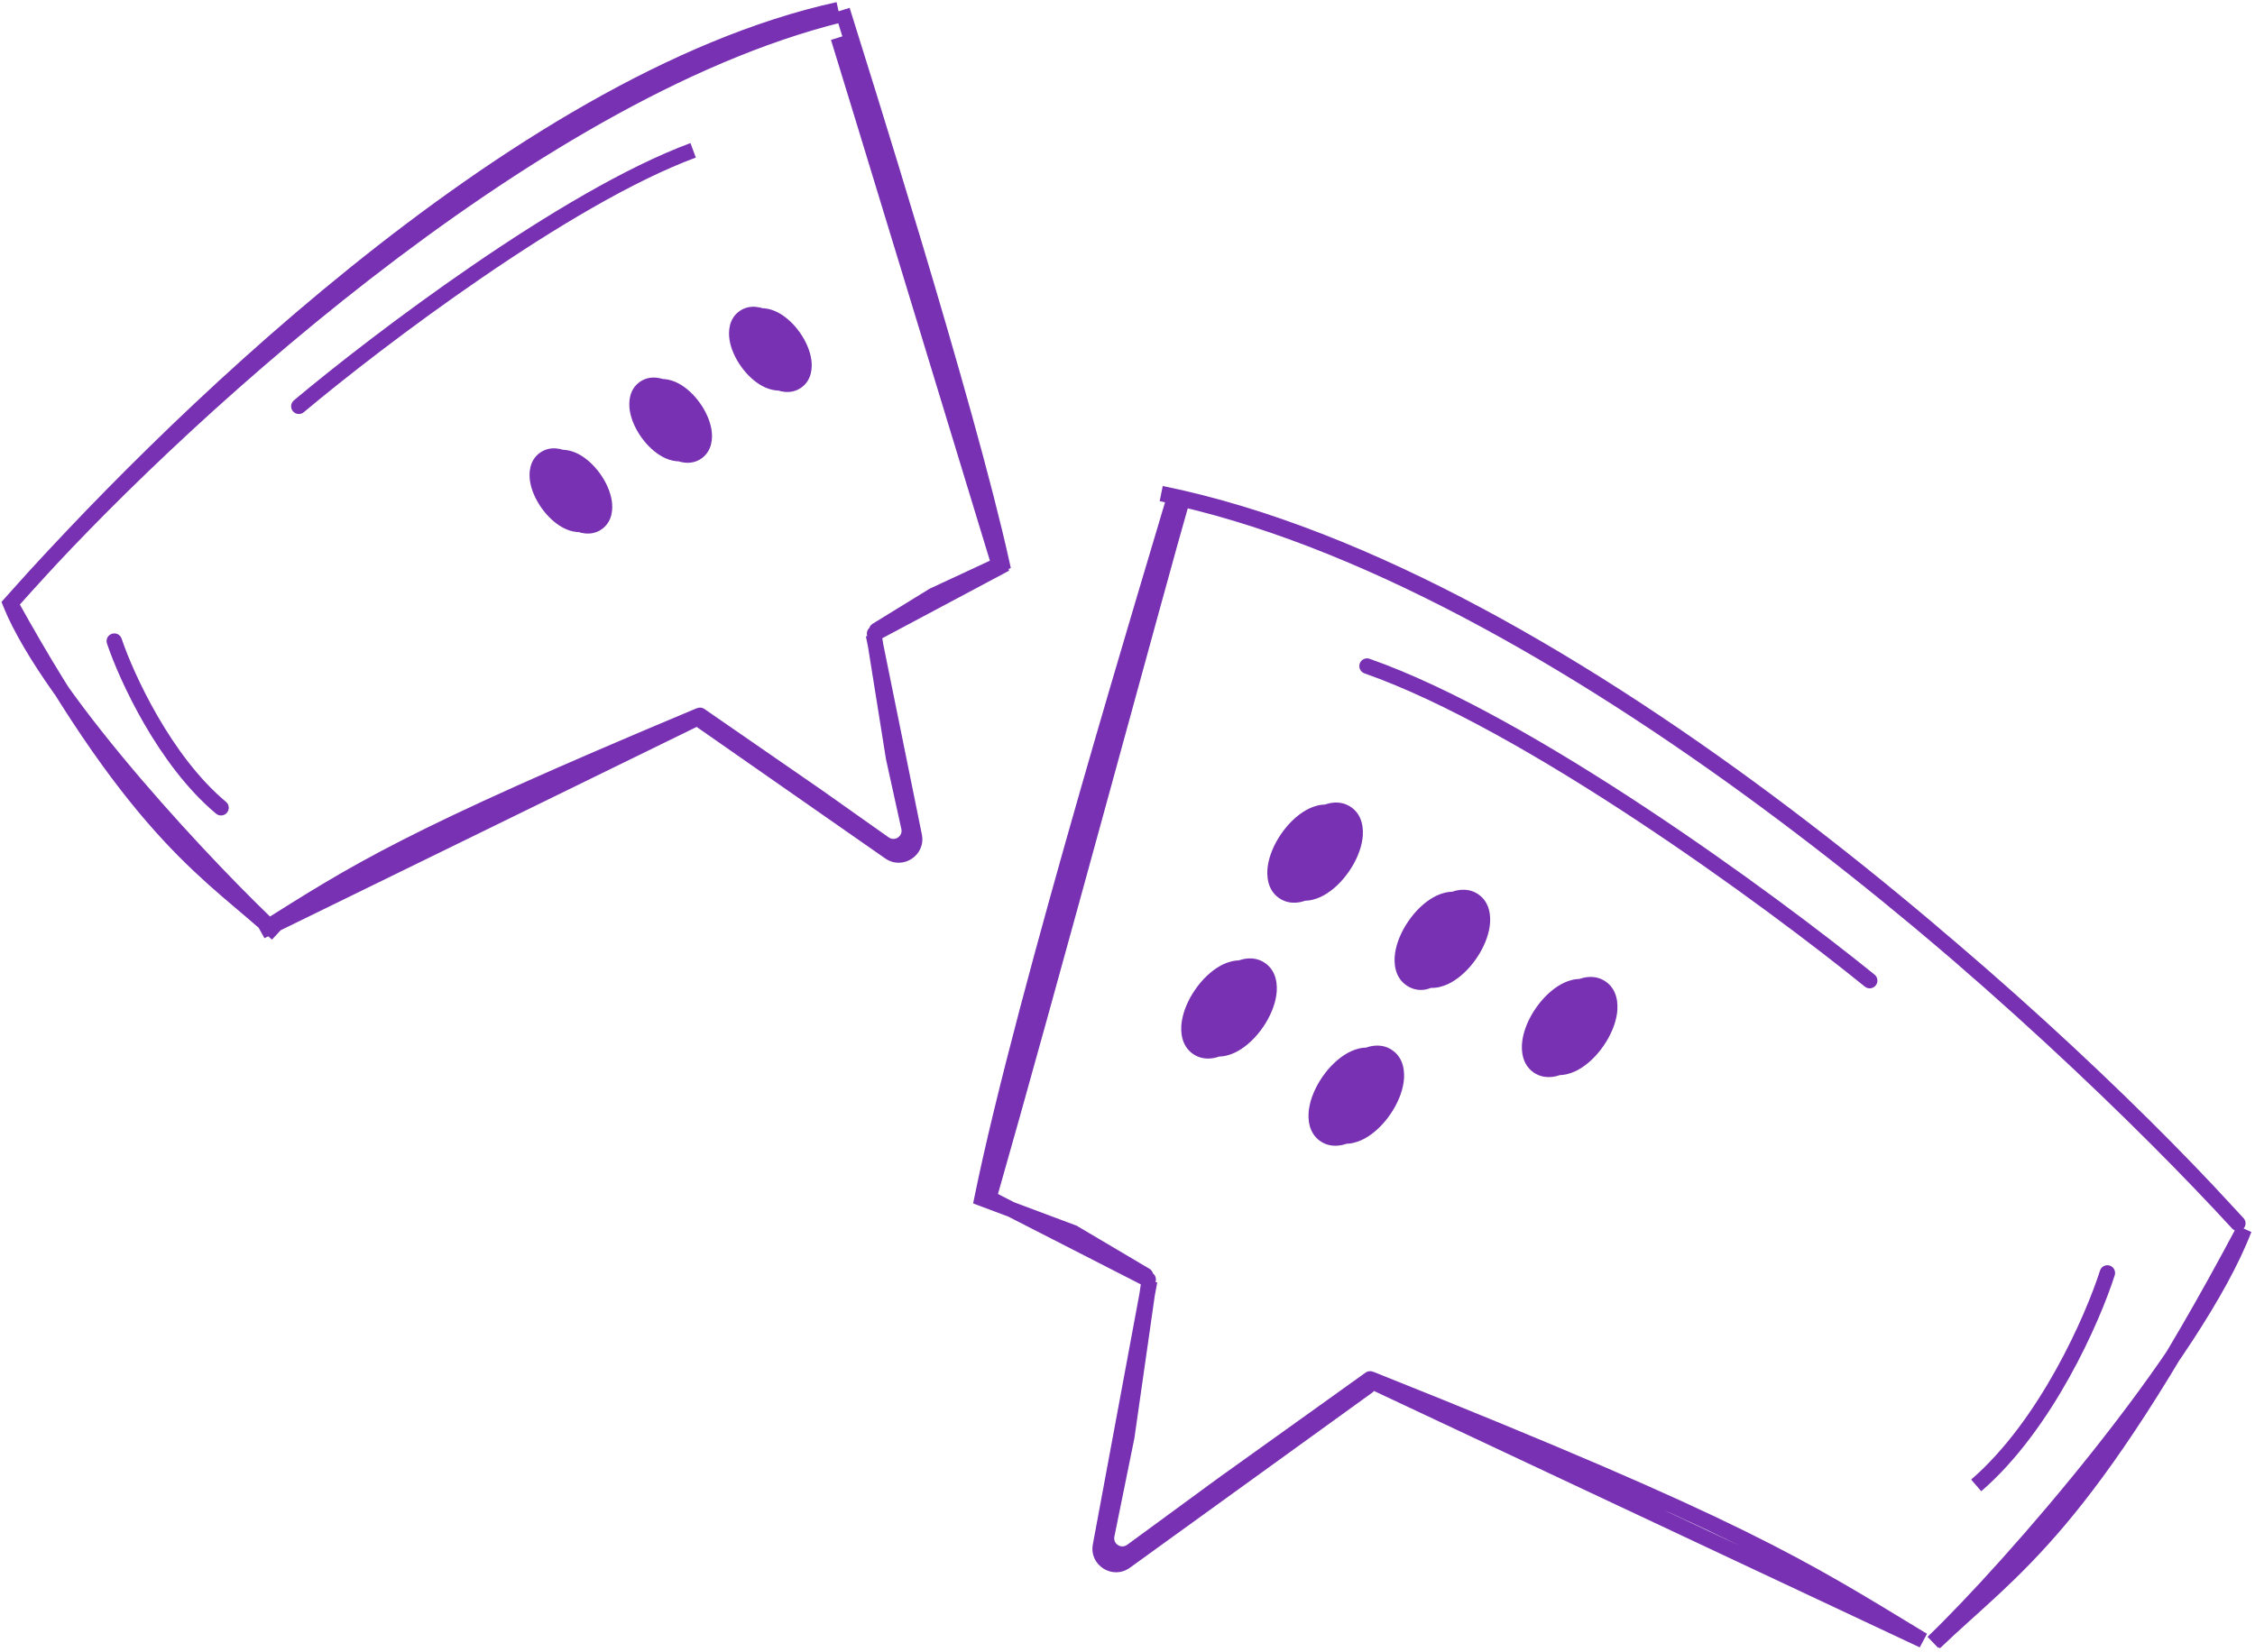 <svg width="292" height="214" viewBox="0 0 292 214" fill="none" xmlns="http://www.w3.org/2000/svg">
<mask id="path-1-outside-1_317_37724" maskUnits="userSpaceOnUse" x="-6.072" y="-13.076" width="301.681" height="245.65" fill="black">
<rect fill="white" x="-6.072" y="-13.076" width="301.681" height="245.65"/>
<path d="M98.694 46.493C99.961 48.275 101.711 49.206 102.602 48.573C103.494 47.94 103.19 45.983 101.923 44.201C100.656 42.419 98.906 41.488 98.014 42.121C97.123 42.754 97.427 44.712 98.694 46.493Z"/>
<path d="M97.589 46.306C98.856 48.088 100.606 49.019 101.498 48.386C102.39 47.753 102.085 45.796 100.818 44.014C99.552 42.232 97.802 41.301 96.91 41.934C96.018 42.567 96.322 44.525 97.589 46.306Z"/>
<path d="M85.78 55.663C87.047 57.444 88.797 58.375 89.689 57.742C90.58 57.109 90.276 55.152 89.009 53.37C87.742 51.589 85.992 50.657 85.101 51.291C84.209 51.923 84.513 53.881 85.78 55.663Z"/>
<path d="M84.675 55.476C85.942 57.257 87.692 58.188 88.584 57.556C89.475 56.922 89.171 54.965 87.904 53.183C86.637 51.402 84.888 50.471 83.996 51.104C83.104 51.737 83.408 53.694 84.675 55.476Z"/>
<path d="M72.863 64.832C74.13 66.613 75.88 67.544 76.772 66.912C77.663 66.278 77.359 64.321 76.092 62.539C74.826 60.758 73.076 59.827 72.184 60.46C71.292 61.093 71.596 63.05 72.863 64.832Z"/>
<path d="M71.758 64.645C73.025 66.427 74.775 67.358 75.667 66.725C76.559 66.092 76.254 64.135 74.988 62.353C73.721 60.571 71.971 59.64 71.079 60.273C70.187 60.906 70.492 62.864 71.758 64.645Z"/>
<path d="M171.658 111.979C170.097 114.253 167.909 115.465 166.771 114.685C165.633 113.905 165.976 111.43 167.537 109.156C169.098 106.882 171.286 105.671 172.424 106.45C173.562 107.23 173.219 109.705 171.658 111.979Z"/>
<path d="M173.048 111.72C171.487 113.994 169.299 115.206 168.161 114.426C167.023 113.646 167.366 111.171 168.927 108.897C170.488 106.623 172.676 105.412 173.814 106.191C174.952 106.971 174.609 109.446 173.048 111.72Z"/>
<path d="M187.115 123.353C185.554 125.627 184.39 126.758 183.252 125.979C182.114 125.199 182.457 122.724 184.018 120.45C185.579 118.176 187.767 116.964 188.905 117.744C190.043 118.523 188.676 121.079 187.115 123.353Z"/>
<path d="M189.528 123.014C187.967 125.288 185.779 126.499 184.642 125.72C183.504 124.94 183.847 122.464 185.408 120.191C186.969 117.917 189.157 116.705 190.295 117.485C191.432 118.264 191.089 120.74 189.528 123.014Z"/>
<path d="M204.622 134.566C203.061 136.84 200.873 138.052 199.735 137.272C198.597 136.492 198.94 134.017 200.501 131.743C202.062 129.469 204.25 128.258 205.388 129.037C206.526 129.817 206.183 132.292 204.622 134.566Z"/>
<path d="M206.011 134.308C204.45 136.582 202.262 137.793 201.125 137.013C199.987 136.234 200.33 133.758 201.891 131.484C203.452 129.21 205.64 127.999 206.778 128.778C207.916 129.558 207.572 132.034 206.011 134.308Z"/>
<path d="M160.513 132.166C158.952 134.44 156.764 135.651 155.626 134.871C154.488 134.092 154.831 131.616 156.392 129.342C157.953 127.068 160.141 125.857 161.279 126.637C162.417 127.416 162.074 129.892 160.513 132.166Z"/>
<path d="M161.902 131.907C160.341 134.181 158.153 135.392 157.015 134.612C155.877 133.833 156.22 131.357 157.781 129.083C159.342 126.809 161.53 125.598 162.668 126.378C163.806 127.157 163.463 129.633 161.902 131.907Z"/>
<path d="M176.993 143.459C175.432 145.733 173.244 146.945 172.106 146.165C170.968 145.385 171.311 142.91 172.872 140.636C174.433 138.362 176.621 137.15 177.759 137.93C178.897 138.71 178.554 141.185 176.993 143.459Z"/>
<path d="M178.383 143.2C176.822 145.474 174.634 146.686 173.496 145.906C172.358 145.126 172.701 142.651 174.262 140.377C175.823 138.103 178.011 136.891 179.149 137.671C180.287 138.451 179.944 140.926 178.383 143.2Z"/>
</mask>
<path d="M1.899 76.059C1.532 76.472 1.569 77.104 1.982 77.471C2.395 77.838 3.027 77.8 3.394 77.387L1.899 76.059ZM1.352 78.169L0.604 77.505L0.193 77.968L0.424 78.542L1.352 78.169ZM112.779 81.185C112.292 81.445 112.107 82.05 112.367 82.538C112.626 83.025 113.232 83.21 113.72 82.95L112.779 81.185ZM129.471 73.426L129.941 74.308L130.667 73.922L130.427 73.135L129.471 73.426ZM129.74 73.004L130.161 73.911L130.889 73.573L130.716 72.789L129.74 73.004ZM112.995 80.794C112.524 81.083 112.377 81.699 112.667 82.17C112.956 82.64 113.572 82.787 114.042 82.498L112.995 80.794ZM120.861 77.132L120.44 76.225L120.387 76.25L120.338 76.28L120.861 77.132ZM118.391 108.281L119.371 108.082L118.391 108.281ZM115.202 110.371L115.774 109.551L115.202 110.371ZM91.46 92.589C91.007 92.273 90.383 92.384 90.067 92.837C89.751 93.29 89.862 93.913 90.315 94.229L91.46 92.589ZM114.502 109.28L113.924 110.097L114.502 109.28ZM105.951 103.232L106.529 102.415L106.52 102.409L105.951 103.232ZM91.217 91.832C90.763 91.518 90.14 91.631 89.826 92.086C89.512 92.54 89.626 93.163 90.08 93.477L91.217 91.832ZM115.715 98.185L114.727 98.343L114.732 98.372L114.738 98.4L115.715 98.185ZM117.694 107.164L118.671 106.949L117.694 107.164ZM33.805 120.622L33.273 119.775L34.244 121.52L33.805 120.622ZM15.748 82.722C15.571 82.198 15.004 81.917 14.481 82.094C13.957 82.27 13.676 82.837 13.852 83.361L15.748 82.722ZM27.981 105.394C28.405 105.748 29.035 105.691 29.389 105.267C29.743 104.843 29.686 104.212 29.262 103.858L27.981 105.394ZM38.055 51.858C37.632 52.213 37.576 52.844 37.931 53.267C38.286 53.69 38.917 53.745 39.34 53.391L38.055 51.858ZM287.38 157.335C287.753 157.741 288.386 157.768 288.793 157.395C289.2 157.021 289.227 156.389 288.853 155.982L287.38 157.335ZM289.043 159.131C289.417 159.538 290.049 159.565 290.456 159.191C290.863 158.817 290.89 158.185 290.516 157.778L289.043 159.131ZM148.227 166.617C148.718 166.869 149.321 166.674 149.572 166.182C149.824 165.691 149.629 165.088 149.137 164.837L148.227 166.617ZM128.042 155.168L127.081 154.893L126.854 155.684L127.586 156.059L128.042 155.168ZM127.162 155.238L126.182 155.038L126.012 155.875L126.812 156.174L127.162 155.238ZM147.824 166.061C148.3 166.343 148.913 166.185 149.194 165.71C149.476 165.235 149.318 164.622 148.843 164.34L147.824 166.061ZM138.978 159.662L139.487 158.801L139.411 158.756L139.329 158.725L138.978 159.662ZM290.594 159.219L291.528 159.576L289.711 158.749L290.594 159.219ZM142.496 200.219L141.513 200.036L142.496 200.219ZM145.718 202.255L146.304 203.066L145.718 202.255ZM177.709 180.371C178.157 180.048 178.258 179.423 177.934 178.975C177.611 178.527 176.986 178.427 176.538 178.75L177.709 180.371ZM146.547 200.899L145.956 200.093L146.547 200.899ZM158.327 192.269L157.744 191.456L157.736 191.462L158.327 192.269ZM177.992 179.417C178.441 179.095 178.544 178.471 178.223 178.022C177.901 177.573 177.276 177.469 176.827 177.791L177.992 179.417ZM145.907 186.109L146.887 186.308L146.893 186.279L146.897 186.25L145.907 186.109ZM143.32 198.837L142.34 198.638L143.32 198.837ZM249.011 212.472L248.586 213.377L249.529 211.617L249.011 212.472ZM273.835 165.183C274.003 164.656 273.712 164.094 273.186 163.926C272.66 163.758 272.097 164.049 271.93 164.575L273.835 165.183ZM241.478 127.793C241.907 128.141 242.537 128.075 242.885 127.646C243.233 127.217 243.167 126.587 242.738 126.239L241.478 127.793ZM177.348 85.331C176.827 85.148 176.256 85.423 176.073 85.944C175.891 86.465 176.165 87.036 176.686 87.219L177.348 85.331ZM3.394 77.387C12.554 67.075 28.848 50.953 47.922 36.153C67.014 21.338 88.795 7.924 108.937 2.916L108.454 0.975C87.903 6.085 65.857 19.705 46.696 34.572C27.517 49.454 11.133 65.662 1.899 76.059L3.394 77.387ZM2.099 78.833C11.273 68.504 27.442 51.65 46.59 36.221C65.76 20.775 87.812 6.843 108.758 2.232L108.328 0.278C86.921 4.991 64.575 19.162 45.335 34.664C26.074 50.184 9.824 67.124 0.604 77.505L2.099 78.833ZM113.72 82.95L129.941 74.308L129 72.543L112.779 81.185L113.72 82.95ZM130.427 73.135C124.297 52.997 111.53 11.088 109.514 4.574L107.603 5.166C109.617 11.673 122.382 53.576 128.514 73.717L130.427 73.135ZM130.716 72.789C126.098 51.839 112.026 7.497 110.021 1.018L108.11 1.609C110.135 8.15 124.168 52.375 128.763 73.219L130.716 72.789ZM114.042 82.498L121.385 77.984L120.338 76.28L112.995 80.794L114.042 82.498ZM121.283 78.039L130.161 73.911L129.318 72.097L120.44 76.225L121.283 78.039ZM36.577 120.24C32.506 116.463 25.18 108.984 18.234 100.858C11.261 92.701 4.779 84.014 2.279 77.796L0.424 78.542C3.06 85.1 9.75 94.011 16.714 102.158C23.706 110.337 31.084 117.872 35.216 121.706L36.577 120.24ZM36.573 120.239C32.345 116.317 28.09 113.394 22.608 107.478C17.176 101.617 10.637 92.89 2.227 77.685L0.477 78.653C8.942 93.958 15.572 102.828 21.141 108.838C26.659 114.793 31.237 118.017 35.212 121.705L36.573 120.239ZM112.125 82.425L117.411 108.48L119.371 108.082L114.085 82.027L112.125 82.425ZM115.774 109.551L91.46 92.589L90.315 94.229L114.63 111.191L115.774 109.551ZM117.411 108.48C117.599 109.408 116.556 110.096 115.774 109.551L114.63 111.191C116.888 112.767 119.919 110.784 119.371 108.082L117.411 108.48ZM115.079 108.464L106.529 102.416L105.374 104.048L113.924 110.097L115.079 108.464ZM106.52 102.409L91.217 91.832L90.08 93.477L105.383 104.055L106.52 102.409ZM112.237 82.761L114.727 98.343L116.702 98.027L114.212 82.446L112.237 82.761ZM114.738 98.4L116.717 107.38L118.671 106.949L116.691 97.97L114.738 98.4ZM113.924 110.097C116.2 111.707 119.271 109.675 118.671 106.949L116.717 107.38C116.924 108.316 115.867 109.021 115.079 108.464L113.924 110.097ZM90.171 91.948L33.366 119.723L34.244 121.52L91.05 93.745L90.171 91.948ZM90.187 91.751C51.941 107.764 45.793 111.905 33.273 119.775L34.337 121.468C46.749 113.666 52.796 109.574 90.959 93.596L90.187 91.751ZM13.852 83.361C14.66 85.756 16.322 89.695 18.703 93.806C21.081 97.911 24.213 102.252 27.981 105.394L29.262 103.858C25.745 100.926 22.752 96.806 20.434 92.804C18.119 88.807 16.512 84.99 15.748 82.722L13.852 83.361ZM39.34 53.391C44.391 49.153 53.007 42.409 62.412 35.966C71.834 29.512 81.977 23.412 90.102 20.41L89.409 18.533C81.041 21.625 70.729 27.845 61.282 34.316C51.818 40.799 43.151 47.584 38.055 51.858L39.34 53.391ZM288.853 155.982C276.999 143.073 256.008 122.985 231.522 104.629C207.053 86.286 178.997 69.598 153.023 63.599L152.573 65.547C178.137 71.452 205.924 87.939 230.322 106.229C254.702 124.506 275.602 144.509 287.38 157.335L288.853 155.982ZM290.516 157.778C278.667 144.874 257.173 123.917 231.92 104.819C206.688 85.738 177.597 68.429 150.564 62.949L150.167 64.909C176.751 70.298 205.55 87.385 230.713 106.415C255.855 125.428 277.261 146.3 289.043 159.131L290.516 157.778ZM149.137 164.837L128.497 154.278L127.586 156.059L148.227 166.617L149.137 164.837ZM129.003 155.444C136.338 129.844 151.412 74.038 153.829 65.751L151.909 65.191C149.511 73.413 134.377 129.429 127.081 154.893L129.003 155.444ZM128.142 155.437C133.508 129.034 150.824 72.354 153.243 64.058L151.323 63.498C148.928 71.711 131.57 128.528 126.182 155.038L128.142 155.437ZM148.843 164.34L139.487 158.801L138.468 160.522L147.824 166.061L148.843 164.34ZM139.329 158.725L127.513 154.301L126.812 156.174L138.627 160.598L139.329 158.725ZM250.981 213.455C256.115 208.531 264.668 199.173 272.716 189.017C280.745 178.884 288.361 167.844 291.528 159.576L289.66 158.861C286.613 166.817 279.172 177.648 271.149 187.774C263.144 197.876 254.652 207.164 249.597 212.012L250.981 213.455ZM251.2 213.5C256.214 208.69 261.181 204.909 267.391 197.543C273.619 190.157 281.132 179.144 291.477 159.688L289.711 158.749C279.404 178.134 271.967 189.014 265.862 196.254C259.74 203.515 254.99 207.094 249.815 212.057L251.2 213.5ZM147.885 165.741L141.513 200.036L143.479 200.401L149.851 166.106L147.885 165.741ZM146.304 203.066L177.709 180.371L176.538 178.75L145.133 201.445L146.304 203.066ZM141.513 200.036C141.009 202.747 144.073 204.678 146.304 203.066L145.133 201.445C144.36 202.003 143.306 201.332 143.479 200.401L141.513 200.036ZM147.138 201.706L158.918 193.075L157.736 191.462L145.956 200.093L147.138 201.706ZM158.909 193.082L177.992 179.417L176.827 177.791L157.744 191.456L158.909 193.082ZM147.735 166.261L144.917 185.967L146.897 186.25L149.715 166.544L147.735 166.261ZM144.927 185.909L142.34 198.638L144.3 199.036L146.887 186.308L144.927 185.909ZM145.956 200.093C145.177 200.663 144.109 199.976 144.3 199.036L142.34 198.638C141.784 201.374 144.889 203.354 147.138 201.706L145.956 200.093ZM177.036 179.75L248.586 213.377L249.436 211.567L177.887 177.94L177.036 179.75ZM177.134 179.555C225.611 198.908 232.658 203.738 248.493 213.328L249.529 211.617C233.59 201.964 226.443 197.087 177.876 177.698L177.134 179.555ZM271.93 164.575C271.007 167.47 269.053 172.334 266.207 177.439C263.358 182.55 259.651 187.839 255.244 191.64L256.55 193.154C261.205 189.14 265.048 183.627 267.954 178.412C270.864 173.191 272.872 168.204 273.835 165.183L271.93 164.575ZM242.738 126.239C236.227 120.96 225.161 112.59 213.096 104.617C201.049 96.656 187.935 89.044 177.348 85.331L176.686 87.219C187.029 90.845 199.972 98.342 211.994 106.286C223.999 114.219 235.013 122.55 241.478 127.793L242.738 126.239ZM97.064 47.652C97.838 48.742 98.814 49.654 99.849 50.204C100.766 50.692 102.365 51.195 103.76 50.204L101.445 46.942C101.689 46.769 101.911 46.769 101.962 46.773C101.996 46.776 101.917 46.774 101.728 46.673C101.349 46.471 100.816 46.027 100.324 45.334L97.064 47.652ZM103.76 50.204C105.157 49.213 105.208 47.538 105.048 46.511C104.868 45.352 104.327 44.131 103.553 43.042L100.293 45.36C100.786 46.053 101.03 46.701 101.096 47.125C101.129 47.336 101.105 47.41 101.113 47.376C101.126 47.326 101.2 47.116 101.445 46.942L103.76 50.204ZM103.553 43.042C102.778 41.953 101.803 41.041 100.768 40.49C99.85 40.002 98.252 39.5 96.857 40.49L99.172 43.752C98.928 43.926 98.705 43.926 98.655 43.922C98.621 43.919 98.699 43.921 98.889 44.021C99.268 44.223 99.801 44.668 100.293 45.36L103.553 43.042ZM96.857 40.49C95.46 41.482 95.409 43.157 95.568 44.184C95.748 45.342 96.29 46.563 97.064 47.652L100.324 45.334C99.831 44.642 99.587 43.993 99.521 43.569C99.488 43.358 99.512 43.285 99.504 43.318C99.491 43.368 99.417 43.578 99.172 43.752L96.857 40.49ZM95.959 47.465C96.734 48.554 97.71 49.467 98.745 50.017C99.662 50.505 101.26 51.008 102.656 50.017L100.34 46.755C100.585 46.582 100.807 46.582 100.857 46.586C100.891 46.589 100.813 46.587 100.624 46.486C100.244 46.284 99.712 45.84 99.219 45.147L95.959 47.465ZM102.656 50.017C104.052 49.026 104.103 47.35 103.944 46.324C103.764 45.165 103.223 43.944 102.448 42.855L99.189 45.173C99.681 45.866 99.925 46.514 99.991 46.938C100.024 47.149 100 47.223 100.009 47.189C100.022 47.139 100.095 46.929 100.34 46.755L102.656 50.017ZM102.448 42.855C101.674 41.766 100.698 40.854 99.663 40.303C98.746 39.815 97.148 39.313 95.752 40.303L98.068 43.565C97.823 43.739 97.601 43.739 97.55 43.735C97.517 43.732 97.595 43.734 97.784 43.834C98.163 44.036 98.696 44.481 99.189 45.173L102.448 42.855ZM95.752 40.303C94.356 41.295 94.304 42.97 94.464 43.997C94.644 45.155 95.185 46.376 95.959 47.465L99.219 45.147C98.727 44.455 98.482 43.806 98.416 43.383C98.384 43.171 98.408 43.098 98.399 43.131C98.386 43.181 98.312 43.391 98.068 43.565L95.752 40.303ZM84.15 56.822C84.924 57.911 85.9 58.823 86.935 59.374C87.853 59.862 89.451 60.364 90.846 59.373L88.531 56.111C88.775 55.938 88.998 55.938 89.048 55.942C89.082 55.945 89.004 55.943 88.814 55.842C88.435 55.64 87.902 55.196 87.41 54.504L84.15 56.822ZM90.846 59.373C92.243 58.382 92.294 56.707 92.135 55.68C91.955 54.521 91.413 53.3 90.639 52.211L87.379 54.529C87.872 55.222 88.116 55.87 88.182 56.294C88.215 56.505 88.191 56.579 88.2 56.545C88.212 56.495 88.286 56.285 88.531 56.111L90.846 59.373ZM90.639 52.211C89.865 51.122 88.889 50.21 87.854 49.659C86.936 49.171 85.338 48.669 83.943 49.66L86.258 52.921C86.014 53.095 85.791 53.095 85.741 53.091C85.707 53.088 85.785 53.09 85.975 53.191C86.354 53.392 86.887 53.837 87.379 54.529L90.639 52.211ZM83.943 49.66C82.546 50.651 82.495 52.326 82.654 53.353C82.835 54.511 83.376 55.733 84.15 56.822L87.41 54.504C86.917 53.811 86.673 53.163 86.607 52.739C86.574 52.528 86.598 52.454 86.59 52.487C86.577 52.537 86.503 52.748 86.258 52.921L83.943 49.66ZM83.045 56.635C83.82 57.724 84.796 58.636 85.831 59.187C86.748 59.675 88.346 60.177 89.741 59.186L87.426 55.925C87.671 55.751 87.893 55.751 87.943 55.755C87.977 55.758 87.899 55.756 87.71 55.656C87.33 55.453 86.797 55.009 86.305 54.317L83.045 56.635ZM89.741 59.186C91.138 58.195 91.189 56.52 91.03 55.493C90.85 54.334 90.309 53.113 89.534 52.024L86.274 54.342C86.767 55.035 87.011 55.683 87.077 56.107C87.11 56.319 87.086 56.392 87.095 56.359C87.108 56.309 87.181 56.098 87.426 55.925L89.741 59.186ZM89.534 52.024C88.76 50.935 87.784 50.023 86.749 49.472C85.832 48.984 84.234 48.482 82.838 49.473L85.153 52.734C84.909 52.908 84.687 52.908 84.636 52.904C84.603 52.901 84.681 52.903 84.87 53.004C85.249 53.206 85.782 53.65 86.274 54.342L89.534 52.024ZM82.838 49.473C81.442 50.464 81.39 52.139 81.55 53.166C81.73 54.325 82.271 55.546 83.045 56.635L86.305 54.317C85.813 53.624 85.568 52.976 85.502 52.552C85.469 52.341 85.493 52.267 85.485 52.3C85.472 52.35 85.398 52.561 85.153 52.734L82.838 49.473ZM71.233 65.991C72.008 67.08 72.984 67.992 74.019 68.543C74.936 69.031 76.534 69.533 77.929 68.542L75.614 65.281C75.859 65.107 76.081 65.107 76.131 65.111C76.165 65.114 76.087 65.112 75.898 65.011C75.518 64.81 74.986 64.365 74.493 63.673L71.233 65.991ZM77.929 68.542C79.326 67.551 79.377 65.876 79.218 64.849C79.038 63.691 78.497 62.469 77.722 61.38L74.462 63.699C74.955 64.391 75.199 65.04 75.265 65.463C75.298 65.675 75.274 65.748 75.283 65.715C75.296 65.665 75.369 65.454 75.614 65.281L77.929 68.542ZM77.722 61.38C76.948 60.291 75.972 59.379 74.937 58.828C74.02 58.34 72.422 57.838 71.026 58.829L73.341 62.091C73.097 62.264 72.875 62.264 72.824 62.26C72.791 62.257 72.869 62.259 73.058 62.36C73.437 62.562 73.97 63.006 74.462 63.699L77.722 61.38ZM71.026 58.829C69.63 59.82 69.578 61.495 69.738 62.522C69.918 63.681 70.459 64.902 71.233 65.991L74.493 63.673C74.001 62.98 73.756 62.332 73.69 61.908C73.657 61.697 73.681 61.623 73.673 61.657C73.66 61.707 73.586 61.917 73.341 62.091L71.026 58.829ZM70.129 65.804C70.903 66.893 71.879 67.805 72.914 68.356C73.831 68.844 75.429 69.346 76.825 68.356L74.509 65.094C74.754 64.92 74.976 64.92 75.026 64.925C75.06 64.927 74.982 64.926 74.793 64.825C74.413 64.623 73.881 64.179 73.388 63.486L70.129 65.804ZM76.825 68.356C78.221 67.364 78.273 65.689 78.113 64.662C77.933 63.504 77.392 62.283 76.618 61.194L73.358 63.512C73.85 64.204 74.095 64.853 74.16 65.277C74.193 65.488 74.169 65.561 74.178 65.528C74.191 65.478 74.264 65.268 74.509 65.094L76.825 68.356ZM76.618 61.194C75.843 60.105 74.867 59.193 73.832 58.642C72.915 58.154 71.317 57.652 69.921 58.642L72.237 61.904C71.992 62.078 71.77 62.078 71.719 62.073C71.686 62.071 71.764 62.072 71.953 62.173C72.333 62.375 72.865 62.819 73.358 63.512L76.618 61.194ZM69.921 58.642C68.525 59.634 68.473 61.309 68.633 62.336C68.813 63.494 69.354 64.715 70.129 65.804L73.388 63.486C72.896 62.794 72.651 62.145 72.586 61.721C72.553 61.51 72.577 61.437 72.568 61.47C72.555 61.52 72.482 61.73 72.237 61.904L69.921 58.642ZM170.009 110.847C169.367 111.784 168.647 112.418 168.087 112.728C167.411 113.102 167.51 112.767 167.902 113.035L165.641 116.335C167.171 117.383 168.933 116.832 170.025 116.227C171.234 115.558 172.389 114.449 173.307 113.111L170.009 110.847ZM167.902 113.035C168.295 113.304 168.017 113.52 168.123 112.755C168.211 112.123 168.543 111.224 169.186 110.288L165.889 108.024C164.97 109.362 164.351 110.838 164.161 112.206C163.99 113.443 164.11 115.286 165.641 116.335L167.902 113.035ZM169.186 110.288C169.829 109.351 170.549 108.718 171.108 108.408C171.785 108.033 171.686 108.369 171.294 108.1L173.555 104.8C172.025 103.752 170.263 104.304 169.171 104.908C167.962 105.578 166.807 106.687 165.889 108.024L169.186 110.288ZM171.294 108.1C170.901 107.831 171.178 107.615 171.072 108.38C170.985 109.012 170.652 109.911 170.009 110.847L173.307 113.111C174.225 111.774 174.845 110.298 175.034 108.929C175.206 107.692 175.086 105.849 173.555 104.8L171.294 108.1ZM171.399 110.588C170.756 111.525 170.036 112.159 169.477 112.469C168.8 112.843 168.899 112.508 169.291 112.776L167.03 116.076C168.56 117.124 170.322 116.573 171.414 115.968C172.623 115.298 173.778 114.19 174.696 112.852L171.399 110.588ZM169.291 112.776C169.684 113.045 169.407 113.261 169.513 112.496C169.6 111.864 169.933 110.965 170.576 110.029L167.278 107.765C166.36 109.103 165.74 110.579 165.551 111.947C165.379 113.184 165.499 115.027 167.03 116.076L169.291 112.776ZM170.576 110.029C171.219 109.092 171.938 108.459 172.498 108.149C173.174 107.774 173.075 108.11 172.683 107.841L174.944 104.541C173.414 103.493 171.652 104.045 170.56 104.649C169.351 105.319 168.196 106.428 167.278 107.765L170.576 110.029ZM172.683 107.841C172.29 107.572 172.568 107.356 172.462 108.121C172.374 108.753 172.042 109.652 171.399 110.588L174.696 112.852C175.615 111.515 176.234 110.039 176.424 108.67C176.595 107.433 176.475 105.59 174.944 104.541L172.683 107.841ZM185.466 122.221C184.684 123.361 184.164 123.958 183.828 124.209C183.683 124.317 183.716 124.249 183.9 124.229C184.137 124.203 184.322 124.287 184.382 124.329L182.121 127.629C182.751 128.06 183.508 128.295 184.332 128.205C185.103 128.122 185.738 127.775 186.222 127.413C187.143 126.725 187.985 125.62 188.764 124.485L185.466 122.221ZM184.382 124.329C184.775 124.598 184.498 124.813 184.604 124.049C184.691 123.417 185.024 122.518 185.667 121.581L182.369 119.318C181.451 120.655 180.831 122.131 180.642 123.5C180.47 124.737 180.59 126.58 182.121 127.629L184.382 124.329ZM185.667 121.581C186.31 120.645 187.029 120.011 187.589 119.701C188.265 119.327 188.166 119.662 187.774 119.394L190.035 116.094C188.505 115.046 186.743 115.597 185.651 116.202C184.442 116.871 183.287 117.98 182.369 119.318L185.667 121.581ZM187.774 119.394C187.378 119.122 187.326 118.726 187.325 118.668C187.325 118.657 187.327 118.701 187.3 118.817C187.275 118.929 187.229 119.079 187.157 119.267C186.849 120.063 186.226 121.114 185.466 122.221L188.764 124.485C189.565 123.319 190.406 121.955 190.888 120.709C191.124 120.098 191.339 119.352 191.324 118.59C191.308 117.763 191.001 116.755 190.035 116.094L187.774 119.394ZM187.88 121.882C187.237 122.818 186.517 123.452 185.958 123.762C185.281 124.137 185.38 123.801 185.772 124.07L183.511 127.369C185.041 128.418 186.803 127.866 187.895 127.262C189.104 126.592 190.259 125.483 191.177 124.146L187.88 121.882ZM185.772 124.07C186.165 124.339 185.888 124.554 185.994 123.79C186.081 123.158 186.414 122.259 187.057 121.322L183.759 119.059C182.841 120.396 182.221 121.872 182.031 123.241C181.86 124.477 181.98 126.321 183.511 127.369L185.772 124.07ZM187.057 121.322C187.699 120.386 188.419 119.752 188.979 119.442C189.655 119.068 189.556 119.403 189.164 119.135L191.425 115.835C189.895 114.787 188.133 115.338 187.041 115.943C185.832 116.612 184.677 117.721 183.759 119.059L187.057 121.322ZM189.164 119.135C188.771 118.865 189.048 118.65 188.943 119.414C188.855 120.047 188.522 120.945 187.88 121.882L191.177 124.146C192.095 122.808 192.715 121.332 192.905 119.963C193.076 118.727 192.956 116.884 191.425 115.835L189.164 119.135ZM202.973 133.434C202.33 134.371 201.611 135.005 201.051 135.315C200.375 135.689 200.474 135.354 200.866 135.622L198.605 138.922C200.135 139.97 201.897 139.419 202.989 138.814C204.198 138.145 205.353 137.036 206.271 135.698L202.973 133.434ZM200.866 135.622C201.259 135.891 200.981 136.107 201.087 135.342C201.175 134.71 201.507 133.811 202.15 132.875L198.852 130.611C197.934 131.949 197.315 133.425 197.125 134.793C196.954 136.03 197.074 137.873 198.605 138.922L200.866 135.622ZM202.15 132.875C202.793 131.938 203.513 131.305 204.072 130.995C204.749 130.62 204.65 130.956 204.258 130.687L206.519 127.387C204.989 126.339 203.227 126.891 202.135 127.495C200.926 128.165 199.771 129.274 198.852 130.611L202.15 132.875ZM204.258 130.687C203.865 130.418 204.142 130.202 204.036 130.967C203.949 131.599 203.616 132.498 202.973 133.434L206.271 135.698C207.189 134.361 207.809 132.885 207.998 131.516C208.17 130.279 208.05 128.436 206.519 127.387L204.258 130.687ZM204.363 133.176C203.72 134.112 203 134.746 202.441 135.056C201.764 135.43 201.863 135.095 202.255 135.363L199.994 138.663C201.524 139.711 203.286 139.16 204.378 138.555C205.587 137.886 206.742 136.777 207.66 135.439L204.363 133.176ZM202.255 135.363C202.648 135.633 202.371 135.848 202.477 135.084C202.564 134.451 202.897 133.553 203.54 132.616L200.242 130.352C199.324 131.69 198.704 133.166 198.514 134.535C198.343 135.771 198.463 137.614 199.994 138.663L202.255 135.363ZM203.54 132.616C204.182 131.68 204.902 131.046 205.462 130.736C206.138 130.361 206.039 130.697 205.647 130.428L207.908 127.129C206.378 126.08 204.616 126.632 203.524 127.237C202.315 127.906 201.16 129.015 200.242 130.352L203.54 132.616ZM205.647 130.428C205.254 130.159 205.531 129.944 205.426 130.708C205.338 131.34 205.005 132.239 204.363 133.176L207.66 135.439C208.578 134.102 209.198 132.626 209.388 131.257C209.559 130.021 209.439 128.178 207.908 127.129L205.647 130.428ZM158.864 131.034C158.221 131.97 157.501 132.604 156.942 132.914C156.265 133.289 156.364 132.953 156.756 133.222L154.495 136.521C156.025 137.569 157.787 137.018 158.879 136.413C160.088 135.744 161.243 134.635 162.162 133.298L158.864 131.034ZM156.756 133.222C157.149 133.491 156.872 133.706 156.978 132.942C157.065 132.309 157.398 131.411 158.041 130.474L154.743 128.21C153.825 129.548 153.205 131.024 153.016 132.393C152.844 133.629 152.964 135.472 154.495 136.521L156.756 133.222ZM158.041 130.474C158.684 129.538 159.403 128.904 159.963 128.594C160.639 128.219 160.54 128.555 160.148 128.287L162.409 124.987C160.879 123.939 159.117 124.49 158.025 125.095C156.816 125.764 155.661 126.873 154.743 128.21L158.041 130.474ZM160.148 128.287C159.755 128.017 160.033 127.802 159.927 128.566C159.839 129.199 159.507 130.097 158.864 131.034L162.162 133.298C163.08 131.96 163.699 130.484 163.889 129.115C164.06 127.879 163.94 126.036 162.409 124.987L160.148 128.287ZM160.253 130.775C159.61 131.711 158.891 132.345 158.331 132.655C157.655 133.03 157.754 132.694 158.146 132.962L155.885 136.262C157.415 137.31 159.177 136.759 160.269 136.154C161.478 135.485 162.633 134.376 163.551 133.039L160.253 130.775ZM158.146 132.962C158.539 133.232 158.261 133.447 158.367 132.683C158.455 132.05 158.787 131.152 159.43 130.215L156.132 127.951C155.214 129.289 154.595 130.765 154.405 132.134C154.234 133.37 154.354 135.213 155.885 136.262L158.146 132.962ZM159.43 130.215C160.073 129.279 160.793 128.645 161.352 128.335C162.029 127.96 161.93 128.296 161.538 128.027L163.799 124.728C162.269 123.68 160.507 124.231 159.415 124.836C158.205 125.505 157.051 126.614 156.132 127.951L159.43 130.215ZM161.538 128.027C161.145 127.758 161.422 127.543 161.316 128.307C161.229 128.94 160.896 129.838 160.253 130.775L163.551 133.039C164.469 131.701 165.089 130.225 165.278 128.856C165.45 127.62 165.33 125.777 163.799 124.728L161.538 128.027ZM175.344 142.327C174.701 143.264 173.982 143.898 173.422 144.207C172.746 144.582 172.845 144.247 173.237 144.515L170.976 147.815C172.506 148.863 174.268 148.312 175.36 147.707C176.569 147.037 177.724 145.929 178.642 144.591L175.344 142.327ZM173.237 144.515C173.63 144.784 173.352 145 173.458 144.235C173.546 143.603 173.878 142.704 174.521 141.768L171.223 139.504C170.305 140.841 169.686 142.317 169.496 143.686C169.325 144.923 169.445 146.766 170.976 147.815L173.237 144.515ZM174.521 141.768C175.164 140.831 175.884 140.197 176.443 139.888C177.12 139.513 177.021 139.849 176.629 139.58L178.89 136.28C177.36 135.232 175.598 135.784 174.506 136.388C173.297 137.058 172.142 138.166 171.223 139.504L174.521 141.768ZM176.629 139.58C176.236 139.311 176.513 139.095 176.407 139.86C176.32 140.492 175.987 141.391 175.344 142.327L178.642 144.591C179.56 143.254 180.18 141.778 180.369 140.409C180.541 139.172 180.421 137.329 178.89 136.28L176.629 139.58ZM176.734 142.068C176.091 143.005 175.372 143.639 174.812 143.948C174.135 144.323 174.234 143.988 174.626 144.256L172.366 147.556C173.895 148.604 175.657 148.053 176.75 147.448C177.959 146.778 179.114 145.67 180.032 144.332L176.734 142.068ZM174.626 144.256C175.019 144.525 174.742 144.741 174.848 143.976C174.936 143.344 175.268 142.445 175.911 141.509L172.613 139.245C171.695 140.582 171.075 142.058 170.886 143.427C170.714 144.664 170.835 146.507 172.366 147.556L174.626 144.256ZM175.911 141.509C176.554 140.572 177.273 139.938 177.833 139.629C178.51 139.254 178.41 139.59 178.019 139.321L180.279 136.021C178.75 134.973 176.988 135.524 175.895 136.129C174.686 136.799 173.531 137.907 172.613 139.245L175.911 141.509ZM178.019 139.321C177.626 139.052 177.903 138.836 177.797 139.601C177.709 140.233 177.377 141.132 176.734 142.068L180.032 144.332C180.95 142.995 181.569 141.519 181.759 140.15C181.93 138.913 181.81 137.07 180.279 136.021L178.019 139.321Z" fill="#7831B2" mask="url(#path-1-outside-1_317_37724)"/>
</svg>
